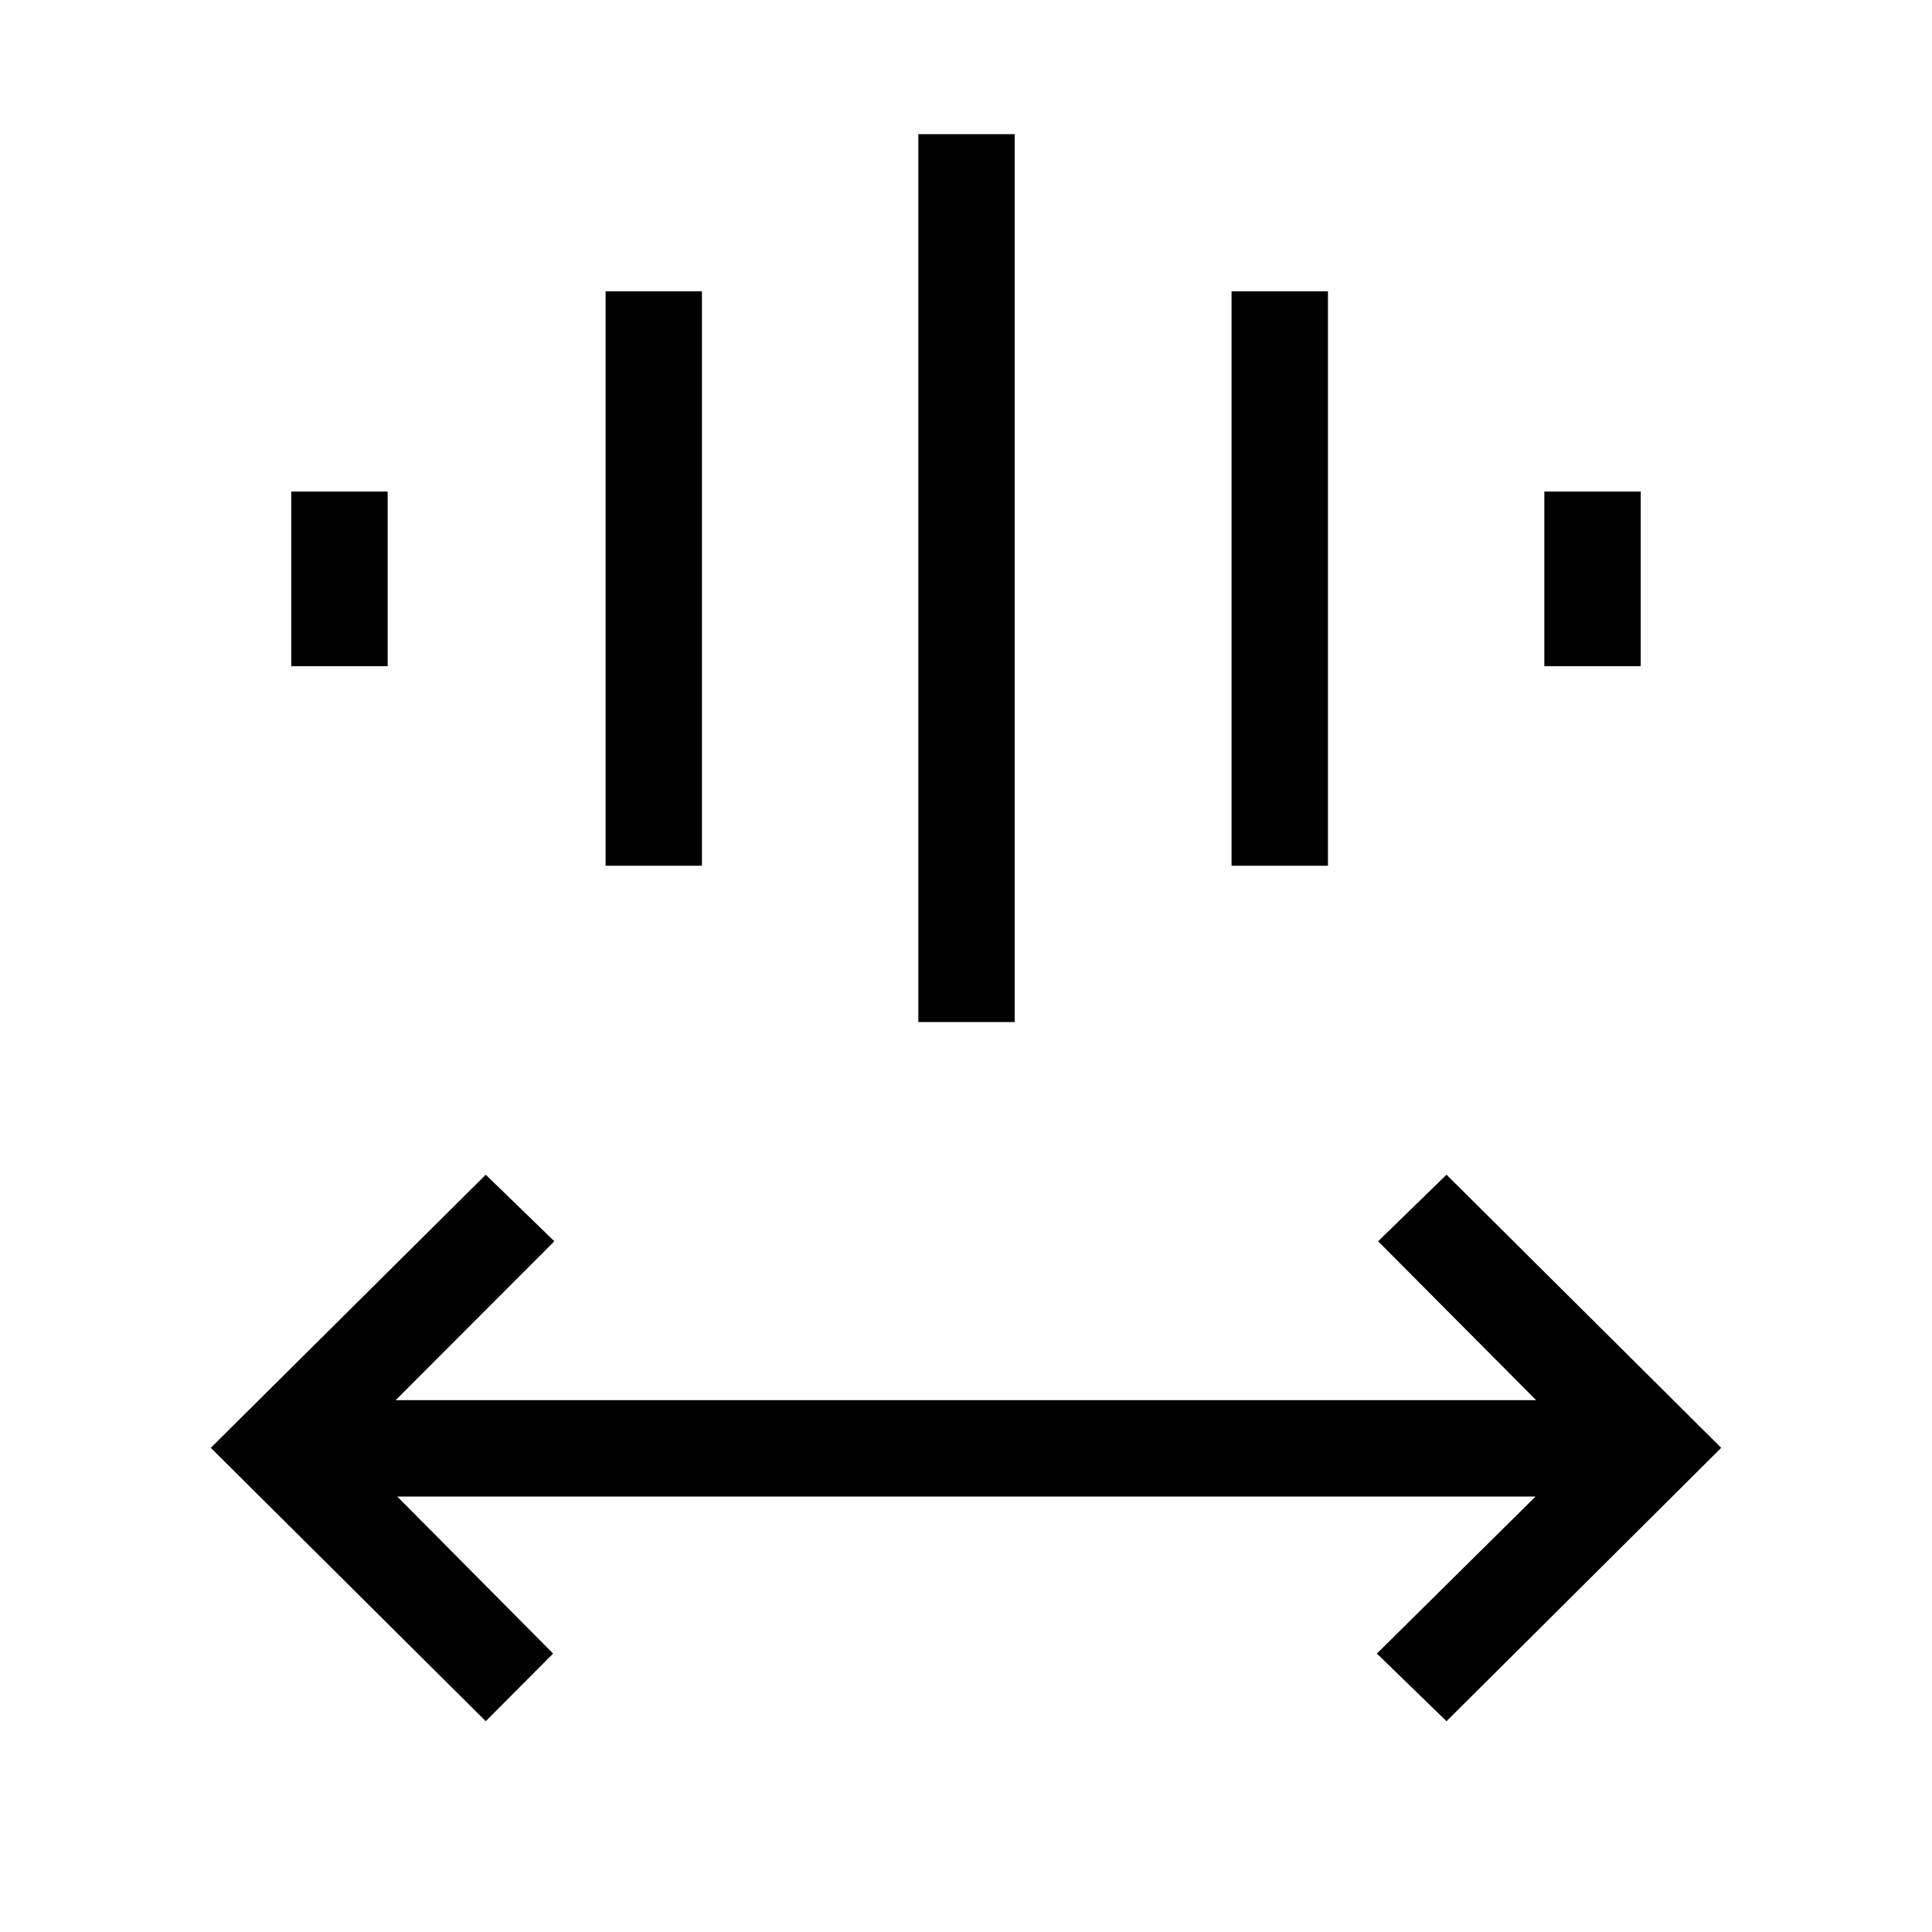 <svg xmlns="http://www.w3.org/2000/svg" height="40" viewBox="0 -960 960 960" width="40"><path d="M241.37-104.74 104.74-240.58l136.63-135.71 34.08 33.07-78.85 78.96h566.7l-78.52-78.96 33.99-33.07 136.49 135.71-136.49 135.84-34.6-33.61 78.84-78.02H197.4l77.43 78.02-33.46 33.61Zm214.95-347.4v-441.19h47.88v441.19h-47.88Zm-155.41-77.67v-285.45h47.88v285.45h-47.88Zm311.05 0v-285.45h47.89v285.45h-47.89Zm-467.22-99.15v-86.78h47.89v86.78h-47.89Zm622.63 0v-86.78h47.89v86.78h-47.89Z"/></svg>